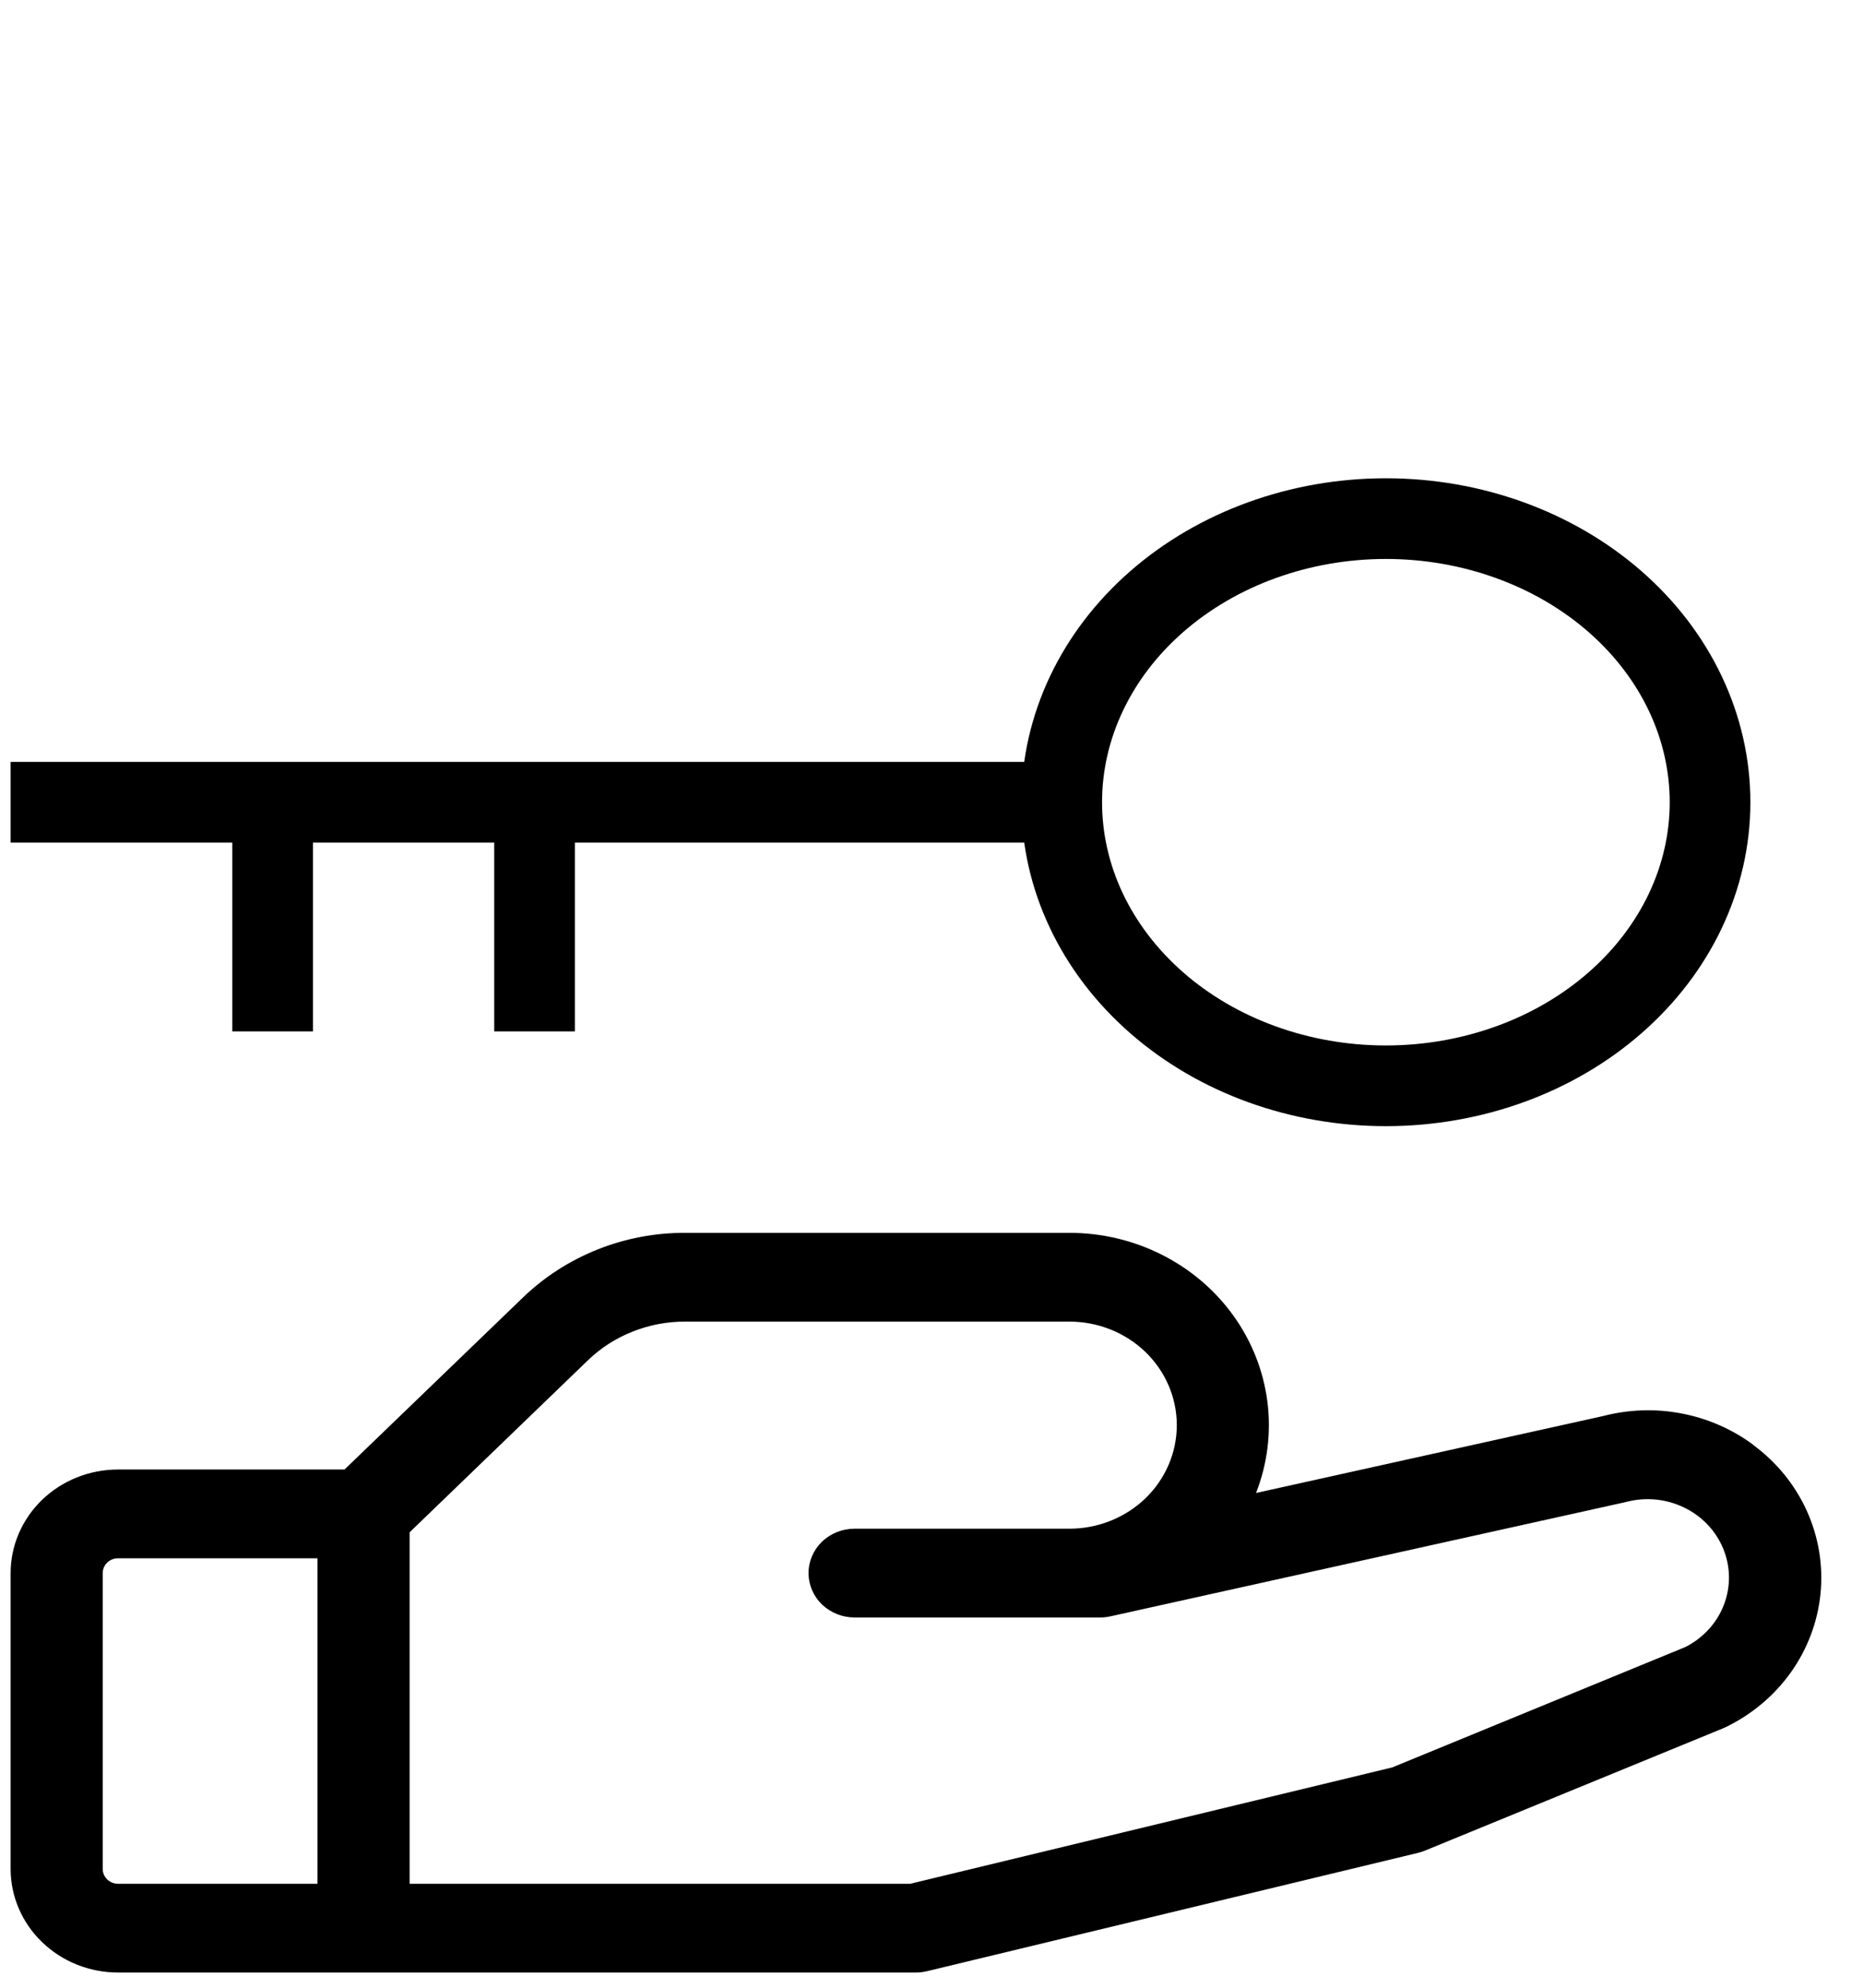 <svg width="30" height="32" viewBox="0 0 30 32" fill="none" xmlns="http://www.w3.org/2000/svg">
<path d="M28.231 23.258C27.892 23.007 27.498 22.835 27.079 22.755C26.66 22.674 26.228 22.689 25.816 22.796L20.226 24.035C20.41 23.566 20.472 23.062 20.409 22.565C20.345 22.068 20.158 21.593 19.862 21.181C19.567 20.77 19.172 20.433 18.712 20.201C18.252 19.968 17.74 19.847 17.221 19.847H11.036C10.549 19.845 10.067 19.937 9.617 20.117C9.167 20.297 8.759 20.561 8.416 20.893L5.548 23.657H1.901C1.442 23.657 1.002 23.833 0.678 24.145C0.354 24.458 0.171 24.882 0.171 25.324V30.087C0.171 30.53 0.354 30.954 0.678 31.266C1.002 31.579 1.442 31.755 1.901 31.755H14.75C14.81 31.755 14.871 31.747 14.93 31.733L22.837 29.828C22.874 29.818 22.911 29.806 22.947 29.792L27.743 27.825L27.784 27.807C28.208 27.603 28.571 27.298 28.839 26.922C29.107 26.545 29.271 26.108 29.316 25.654C29.361 25.199 29.284 24.74 29.095 24.322C28.905 23.903 28.608 23.538 28.231 23.261V23.258ZM1.654 30.087V25.324C1.654 25.261 1.68 25.201 1.726 25.156C1.773 25.111 1.835 25.086 1.901 25.086H5.113V30.326H1.901C1.835 30.326 1.773 30.301 1.726 30.256C1.68 30.211 1.654 30.151 1.654 30.087ZM27.139 26.515L22.419 28.453L14.658 30.326H6.596V24.668L9.463 21.903C9.669 21.703 9.914 21.545 10.184 21.438C10.454 21.33 10.744 21.275 11.036 21.276H17.221C17.679 21.276 18.119 21.451 18.444 21.764C18.768 22.077 18.95 22.501 18.95 22.943C18.95 23.385 18.768 23.809 18.444 24.122C18.119 24.434 17.679 24.61 17.221 24.61H13.761C13.565 24.61 13.376 24.685 13.237 24.819C13.098 24.953 13.02 25.135 13.02 25.324C13.02 25.514 13.098 25.696 13.237 25.83C13.376 25.963 13.565 26.039 13.761 26.039H17.715C17.77 26.039 17.826 26.033 17.88 26.021L26.158 24.186L26.187 24.179C26.499 24.097 26.831 24.129 27.119 24.269C27.408 24.408 27.633 24.646 27.751 24.936C27.869 25.225 27.872 25.547 27.759 25.838C27.646 26.13 27.425 26.371 27.139 26.515Z" fill="black"/>
<path d="M0.171 12.915L17.044 12.915M4.39 12.915L4.39 16.604M8.608 12.915L8.608 16.604M18.626 16.143C17.647 15.287 17.097 14.126 17.097 12.915C17.097 11.704 17.647 10.542 18.626 9.686C19.605 8.83 20.933 8.349 22.317 8.349C23.701 8.349 25.029 8.83 26.008 9.686C26.987 10.542 27.537 11.704 27.537 12.915C27.537 14.126 26.987 15.287 26.008 16.143C25.029 17 23.701 17.48 22.317 17.48C20.933 17.48 19.605 17 18.626 16.143Z" stroke="black" stroke-width="1.299"/>
</svg>

